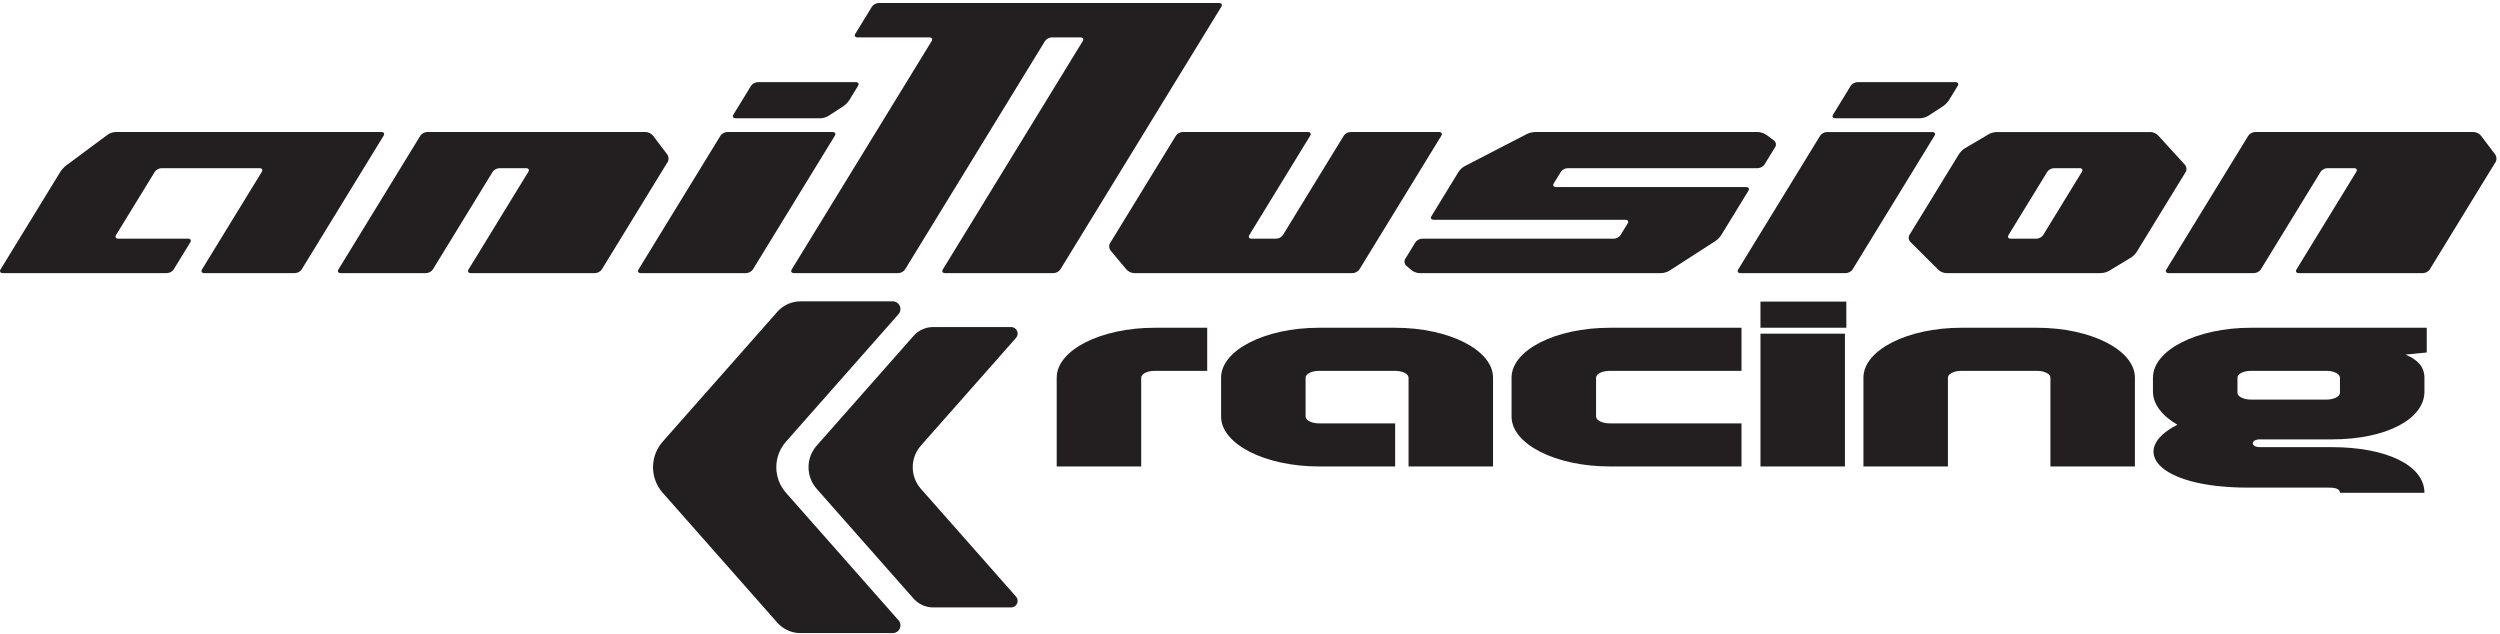 <?xml version="1.0" encoding="UTF-8" standalone="no"?><!DOCTYPE svg PUBLIC "-//W3C//DTD SVG 1.1//EN" "http://www.w3.org/Graphics/SVG/1.1/DTD/svg11.dtd"><svg width="100%" height="100%" viewBox="0 0 1596 405" version="1.1" xmlns="http://www.w3.org/2000/svg" xmlns:xlink="http://www.w3.org/1999/xlink" xml:space="preserve" xmlns:serif="http://www.serif.com/" style="fill-rule:evenodd;clip-rule:evenodd;stroke-linejoin:round;stroke-miterlimit:2;"><path d="M128.954,172.013c-0.787,1.275 -0.146,2.333 1.421,2.333l57.933,-0c1.567,-0 3.492,-1.058 4.275,-2.333l52.321,-85.392c0.788,-1.279 0.15,-2.334 -1.416,-2.334l-169.642,0c-1.563,0 -3.838,0.742 -5.046,1.638l-26.658,19.796c-1.205,0.887 -2.834,2.687 -3.621,3.962l-38.188,62.33c-0.779,1.275 -0.15,2.333 1.417,2.333l104.842,-0c1.562,-0 3.483,-1.058 4.279,-2.333l10.608,-17.321c0.788,-1.288 0.15,-2.334 -1.421,-2.334l-44.541,0c-1.563,0 -2.205,-1.05 -1.421,-2.337l24.704,-40.308c0.783,-1.288 2.713,-2.338 4.279,-2.338l62.625,-0c1.575,-0 2.213,1.05 1.421,2.338l-38.171,62.3Zm87.092,-0c-0.792,1.275 -0.159,2.333 1.417,2.333l54.587,-0c1.571,-0 3.496,-1.058 4.279,-2.333l38.188,-62.33c0.791,-1.275 2.716,-2.325 4.283,-2.325l17.079,0c1.571,0 2.2,1.05 1.417,2.325l-38.183,62.33c-0.792,1.275 -0.159,2.333 1.412,2.333l79.392,-0c1.558,-0 3.483,-1.058 4.271,-2.333l42.116,-68.734c0.788,-1.283 0.625,-3.404 -0.358,-4.708l-9,-11.908c-0.988,-1.309 -3.067,-2.376 -4.638,-2.376l-139.666,0c-1.571,0 -3.496,1.055 -4.284,2.334l-52.312,85.392Zm264.608,-0c-0.787,1.275 -2.716,2.333 -4.279,2.333l-67.317,-0c-1.575,-0 -2.212,-1.058 -1.429,-2.333l52.321,-85.392c0.788,-1.279 2.721,-2.334 4.283,-2.334l67.321,0c1.567,0 2.208,1.055 1.421,2.334l-52.321,85.392Zm75.988,-167.75c0.796,-1.288 2.712,-2.338 4.287,-2.338l217.371,-0c1.571,-0 2.208,1.05 1.417,2.338l-102.78,167.75c-0.783,1.275 -2.712,2.333 -4.279,2.333l-69.333,-0c-1.571,-0 -2.204,-1.058 -1.421,-2.333l89.329,-145.792c0.784,-1.279 0.15,-2.329 -1.421,-2.329l-18.416,-0c-1.571,-0 -3.496,1.05 -4.275,2.329l-89.329,145.792c-0.792,1.275 -2.717,2.333 -4.275,2.333l-66.659,-0c-1.566,-0 -2.204,-1.058 -1.42,-2.333l89.329,-145.792c0.791,-1.279 0.146,-2.329 -1.421,-2.329l-45.883,-0c-1.575,-0 -2.213,-1.05 -1.421,-2.338l10.6,-17.291Zm194.054,82.358c0.779,-1.279 2.704,-2.334 4.271,-2.334l80.058,0c1.563,0 2.192,1.055 1.408,2.334l-38.858,63.429c-0.792,1.283 -0.15,2.329 1.421,2.329l15.742,0c1.562,0 3.483,-1.046 4.275,-2.329l38.854,-63.429c0.787,-1.279 2.725,-2.334 4.287,-2.334l56.596,0c1.562,0 2.196,1.055 1.404,2.334l-52.316,85.392c-0.775,1.275 -2.709,2.333 -4.271,2.333l-139.667,-0c-1.567,-0 -3.708,-1.033 -4.758,-2.288l-10.1,-12.079c-1.05,-1.246 -1.263,-3.321 -0.475,-4.608l42.129,-68.75Zm371.479,20.737c1.558,0 3.5,-1.058 4.288,-2.341l6.916,-11.296c0.775,-1.288 0.354,-3.134 -0.962,-4.113l-4.792,-3.541c-1.304,-0.98 -3.671,-1.78 -5.229,-1.78l-142.359,0c-1.558,0 -3.945,0.575 -5.279,1.271l-39.716,20.529c-1.354,0.696 -3.092,2.321 -3.879,3.596l-17.326,28.284c-0.787,1.279 -0.154,2.333 1.409,2.333l122.429,0c1.567,0 2.217,1.05 1.429,2.329l-4.55,7.421c-0.783,1.283 -2.712,2.329 -4.271,2.329l-122.433,0c-1.562,0 -3.492,1.05 -4.275,2.342l-6.554,10.7c-0.788,1.279 -0.409,3.2 0.817,4.266l3.166,2.709c1.242,1.075 3.534,1.95 5.104,1.95l154.409,-0c1.558,-0 3.887,-0.667 5.141,-1.488l29.48,-18.991c1.266,-0.817 2.933,-2.534 3.724,-3.817l17.33,-28.283c0.791,-1.284 0.141,-2.334 -1.421,-2.334l-121.421,0c-1.562,0 -2.2,-1.05 -1.421,-2.337l4.558,-7.413c0.771,-1.275 2.7,-2.325 4.259,-2.325l121.429,0Zm60.513,64.655c-0.771,1.275 -2.713,2.333 -4.271,2.333l-67.329,-0c-1.563,-0 -2.201,-1.058 -1.409,-2.333l52.313,-85.392c0.787,-1.279 2.716,-2.334 4.275,-2.334l67.329,0c1.562,0 2.196,1.055 1.408,2.334l-52.316,85.392Zm200.32,-0c-0.783,1.275 -0.154,2.333 1.409,2.333l54.616,-0c1.546,-0 3.484,-1.058 4.259,-2.333l38.191,-62.33c0.796,-1.275 2.713,-2.325 4.28,-2.325l17.083,0c1.562,0 2.196,1.05 1.417,2.325l-38.188,62.33c-0.787,1.275 -0.146,2.333 1.417,2.333l79.383,-0c1.567,-0 3.496,-1.058 4.275,-2.333l42.117,-68.734c0.783,-1.283 0.629,-3.404 -0.363,-4.708l-8.996,-11.908c-0.975,-1.309 -3.05,-2.376 -4.629,-2.376l-139.671,0c-1.558,0 -3.496,1.055 -4.287,2.334l-52.313,85.392Zm-5.212,-85.521c-1.104,-1.213 -3.292,-2.205 -4.863,-2.205l-98.129,0c-1.575,0 -3.921,0.625 -5.212,1.401l-15.217,8.983c-1.292,0.775 -3.008,2.446 -3.779,3.729l-31.654,51.65c-0.788,1.283 -0.488,3.271 0.679,4.429l17.829,17.767c1.15,1.158 3.367,2.1 4.942,2.1l98.816,-0c1.563,-0 3.909,-0.638 5.188,-1.425l13.958,-8.438c1.288,-0.775 3,-2.466 3.767,-3.754l31.283,-51.046c0.788,-1.275 0.533,-3.32 -0.562,-4.525l-17.046,-18.666Zm-73.442,63.558c-0.783,1.283 -2.708,2.329 -4.271,2.329l-16.42,0c-1.559,0 -2.201,-1.046 -1.421,-2.329l24.737,-40.367c0.784,-1.275 2.717,-2.325 4.275,-2.325l16.421,0c1.55,0 2.196,1.05 1.408,2.325l-24.729,40.367Zm-762.175,-86.104c-0.783,1.275 -2.466,3 -3.725,3.817l-9.612,6.25c-1.25,0.82 -3.567,1.491 -5.142,1.491l-54.083,0c-1.567,0 -2.204,-1.046 -1.421,-2.333l11.271,-18.392c0.783,-1.283 2.712,-2.342 4.275,-2.342l62.633,0c1.571,0 2.208,1.059 1.417,2.342l-5.613,9.167Zm702.038,-0c-0.788,1.275 -2.467,3 -3.725,3.817l-9.605,6.25c-1.262,0.82 -3.575,1.491 -5.137,1.491l-54.087,0c-1.575,0 -2.213,-1.046 -1.434,-2.333l11.271,-18.392c0.792,-1.283 2.712,-2.342 4.279,-2.342l62.629,0c1.563,0 2.213,1.059 1.421,2.342l-5.612,9.167Z" style="fill:#231f20;fill-rule:nonzero;"/><path d="M1549.24,209.237l0,15.792l-13.558,1.35c9.433,3.909 12.088,9.321 12.088,14.738l-0,8.862c-0,17.592 -24.467,30.517 -58.954,30.517l-45.984,-0c-6.196,-0 -6.196,4.962 0,4.962l45.984,0c34.487,0 58.954,11.571 58.954,29.159l-53.942,-0c0,-2.409 -2.654,-3.313 -7.075,-3.313l-51.292,0c-59.833,0 -76.337,-24.654 -45.387,-40.129c-9.729,-5.721 -15.625,-13.083 -15.625,-21.196l-0,-8.862c-0,-17.596 28,-31.88 62.491,-31.88l112.3,0Zm-778.554,0l0,27.517l-33.6,0c-4.712,0 -8.546,1.95 -8.546,4.363l0,56.666l-53.941,0l-0,-56.666c-0,-17.596 28.004,-31.88 62.487,-31.88l33.6,0Zm71.35,88.546c-34.483,0 -62.491,-14.283 -62.491,-31.87l-0,-24.796c-0,-17.596 28.008,-31.88 62.491,-31.88l48.63,0c34.491,0 62.491,14.284 62.491,31.88l0,56.666l-53.937,0l-0,-56.666c-0,-2.413 -3.834,-4.363 -8.554,-4.363l-48.63,0c-4.716,0 -8.545,1.95 -8.545,4.363l-0,24.796c-0,2.404 3.829,4.366 8.545,4.366l48.63,0l-0,27.504l-48.63,0Zm185.729,0c-34.779,0 -62.787,-14.283 -62.787,-31.87l-0,-24.796c-0,-17.596 28.008,-31.88 62.787,-31.88l84.005,0l-0,27.517l-84.005,0c-5.012,0 -8.841,1.95 -8.841,4.363l-0,24.796c-0,2.404 3.829,4.366 8.841,4.366l84.005,0l-0,27.504l-84.005,0Zm96.113,0l0,-84.775l53.933,0l0,84.775l-53.933,0Zm128.217,-61.029c-4.713,0 -8.546,1.95 -8.546,4.363l-0,56.666l-53.938,0l0,-56.666c0,-17.596 28.004,-31.88 62.484,-31.88l48.341,0c34.484,0 62.492,14.284 62.492,31.88l-0,56.666l-53.942,0l0,-56.666c0,-2.413 -3.829,-4.363 -8.55,-4.363l-48.341,0Zm184.845,0c-4.72,0 -8.545,1.95 -8.545,4.363l-0,9.612c-0,2.408 3.825,4.363 8.545,4.363l48.338,-0c4.717,-0 8.55,-1.955 8.55,-4.363l0,-9.612c0,-2.413 -3.833,-4.363 -8.55,-4.363l-48.338,0Zm-313.062,-44.2l54.821,0l-0,16.683l-54.821,0l0,-16.683Z" style="fill:#231f20;fill-rule:nonzero;"/><path d="M496.242,199.054c3.746,-4.241 9.129,-6.671 14.787,-6.671l58.884,0c1.937,0 3.695,1.138 4.495,2.904c0.796,1.767 0.484,3.834 -0.8,5.288c-15.375,17.421 -51.566,58.425 -71.837,81.387c-8.229,9.321 -8.229,23.305 -0,32.625c20.271,22.963 56.462,63.967 71.837,81.388c1.284,1.454 1.596,3.521 0.8,5.287c-0.8,1.767 -2.558,2.905 -4.495,2.905l-58.884,-0c-5.658,-0 -11.041,-2.43 -14.787,-6.671c-14.505,-16.434 -52.296,-59.246 -73.184,-82.909c-8.225,-9.32 -8.225,-23.304 0,-32.625c20.888,-23.662 58.679,-66.475 73.184,-82.908Zm86.991,15.363c3.167,-3.584 7.717,-5.638 12.496,-5.638l49.771,0c1.638,0 3.125,0.959 3.8,2.454c0.671,1.492 0.408,3.242 -0.675,4.471c-12.996,14.721 -43.588,49.379 -60.721,68.788c-6.95,7.879 -6.95,19.695 0,27.575c17.133,19.408 47.725,54.066 60.721,68.787c1.083,1.229 1.346,2.979 0.675,4.471c-0.675,1.496 -2.162,2.454 -3.8,2.454l-49.771,0c-4.779,0 -9.329,-2.054 -12.496,-5.637c-12.258,-13.888 -44.2,-50.075 -61.854,-70.075c-6.95,-7.88 -6.95,-19.696 0,-27.575c17.654,-20 49.596,-56.188 61.854,-70.075Z" style="fill:#231f20;"/></svg>
